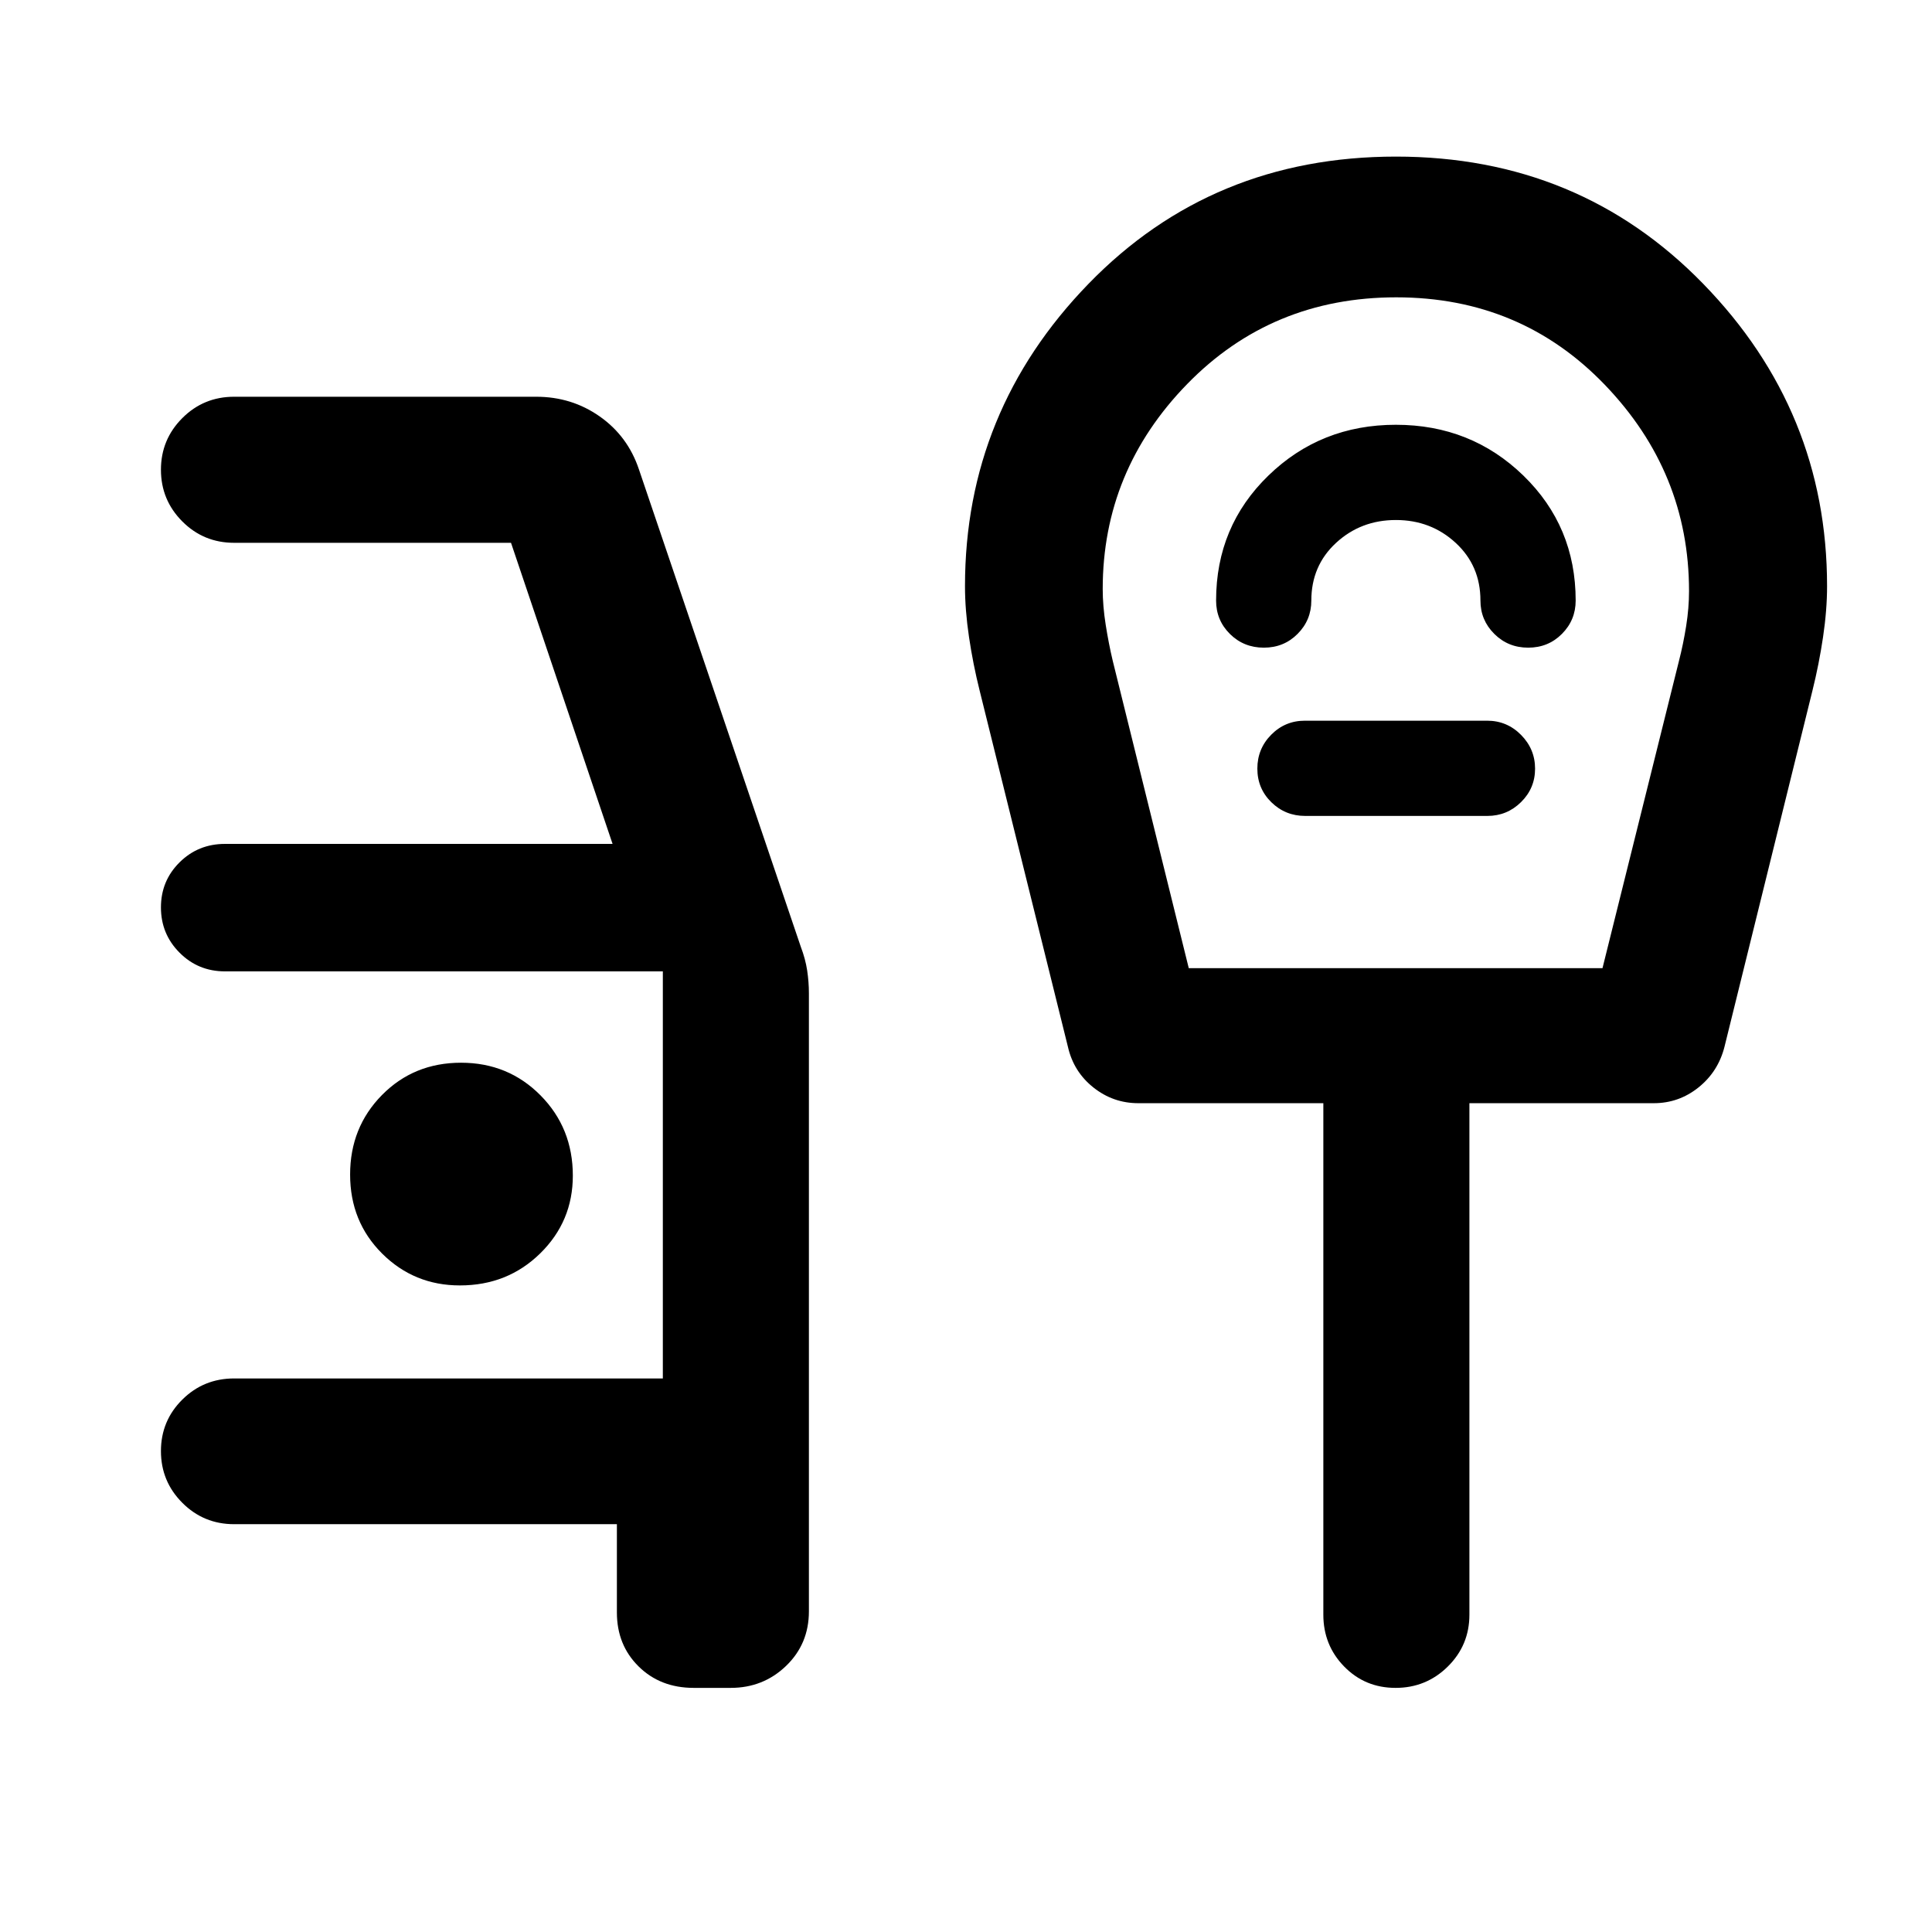 <svg xmlns="http://www.w3.org/2000/svg" height="40" viewBox="0 -960 960 960" width="40"><path d="M344.72-121.3q-16.61 0-27.4-10.66-10.79-10.65-10.79-26.82v-43.86H116.35q-15.17 0-25.77-10.64-10.61-10.63-10.61-25.68 0-15.05 10.61-25.58 10.6-10.52 25.77-10.52h213.01v-202.27H111.8q-13.33 0-22.58-9.29-9.25-9.28-9.25-22.5 0-13.21 9.25-22.38 9.25-9.17 22.58-9.17h192.58l-50.46-149.61H116.35q-15.17 0-25.77-10.63-10.61-10.64-10.61-25.68 0-15.03 10.61-25.65 10.6-10.62 25.77-10.62h150.07q17.66 0 31.58 9.79 13.92 9.78 19.46 26.25l80.45 237.26q2.3 6.06 3.17 11.78.86 5.72.86 11.4v307.05q0 16.19-11.34 27.11-11.35 10.92-27.51 10.92h-18.37Zm-116.2-199.98q23.67 0 39.9-15.91 16.22-15.91 16.22-38.63 0-23.68-16.06-39.9t-39.5-16.22q-23.44 0-39.28 16.06-15.83 16.06-15.83 39.5t15.91 39.27q15.91 15.83 38.64 15.83Zm362.17-157.65h205.58l38-152.66q2.16-8.42 3.58-17.37 1.42-8.95 1.42-17.36 0-58.94-41.81-102.44-41.8-43.5-103.66-43.5T589.93-769.2q-42 43.07-42 101.89 0 8.41 1.5 17.86t3.5 17.86l37.76 152.66Zm102.91-270q-37.33 0-63.33 25.23t-26 62.11q0 9.79 6.87 16.6 6.88 6.81 16.86 6.81 9.97 0 16.78-6.86 6.81-6.85 6.81-16.55 0-17.32 12.3-28.67 12.31-11.35 29.71-11.35 17.41 0 29.71 11.35 12.31 11.35 12.31 28.67 0 9.7 6.87 16.55 6.88 6.86 16.85 6.86 9.98 0 16.79-6.86 6.81-6.85 6.81-16.55 0-36.88-26-62.11-26-25.23-63.34-25.23Zm-45.07 194.36h90.54q9.78 0 16.74-6.88 6.96-6.87 6.96-16.6t-6.98-16.79q-6.97-7.05-16.86-7.05H648.4q-9.85 0-16.74 6.97-6.89 6.97-6.89 16.85 0 9.88 6.95 16.69 6.96 6.81 16.81 6.81Zm44.94 433.27q-15.2 0-25.56-10.61-10.35-10.6-10.35-25.77v-254.15h-91.94q-12.51 0-22.33-7.82-9.83-7.83-12.64-20.18l-43.89-177.1q-3.26-13.03-5.26-26.49-2-13.45-2-25.34 0-86.99 61.37-150.21 61.37-63.22 152.78-63.22 91.13 0 152.67 63.22 61.54 63.22 61.54 150.21 0 11.89-2 25.34-2 13.46-5.24 26.49l-43.74 177.1q-3.14 12.35-12.92 20.18-9.77 7.82-22.21 7.82h-91.61v254.15q0 15.17-10.73 25.77-10.74 10.61-25.94 10.61Zm.13-524.29Z"/></svg>